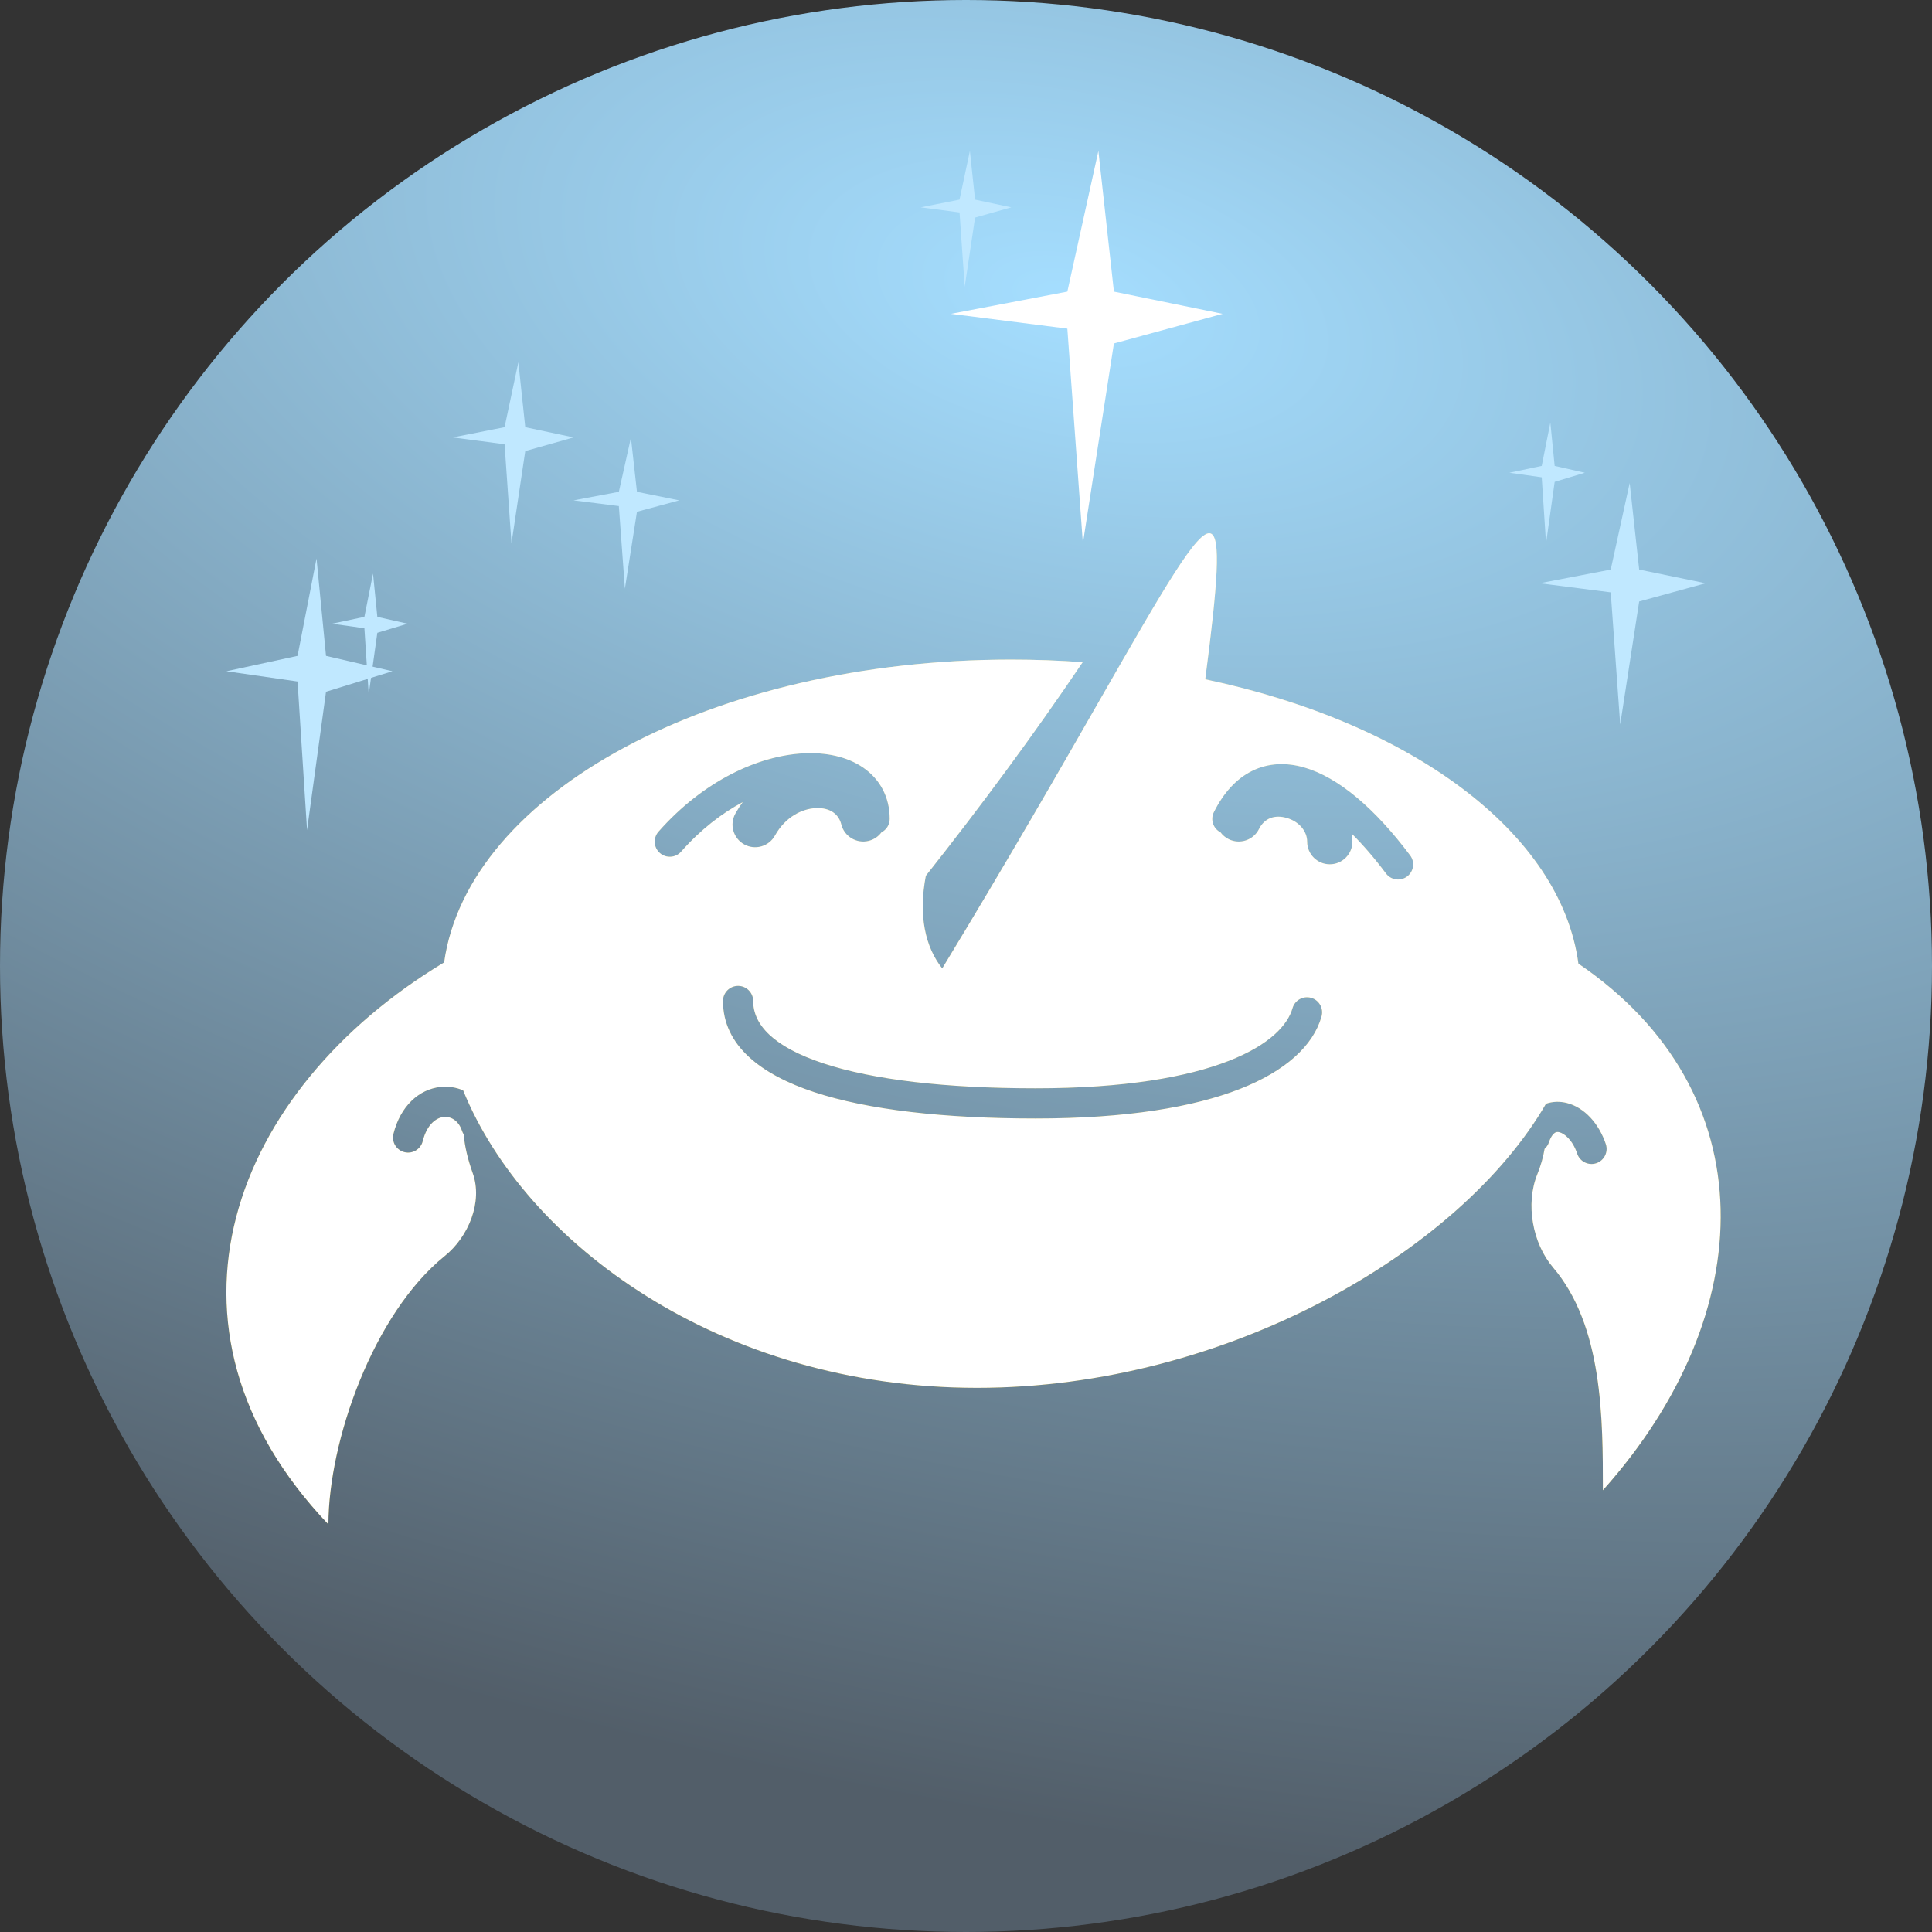 <svg width="128" height="128" viewBox="0 0 128 128" fill="none" xmlns="http://www.w3.org/2000/svg">
  <rect x="0" y="0" width="128" height="128" fill="#333333" stroke="none"/>
  <circle cx="64" cy="64" r="64" fill="url(#paint0_radial)"/>
  <path d="M70.714 19.321L72.771 10L73.8 19.321L81 20.793L73.8 22.755L71.743 36L70.714 21.774L63 20.793L70.714 19.321Z" fill="white"/>
  <path d="M106.714 37.736L107.971 32L108.6 37.736L113 38.642L108.6 39.849L107.343 48L106.714 39.245L102 38.642L106.714 37.736Z" fill="#C0E8FF"/>
  <path d="M19.714 43.453L20.971 37L21.6 43.453L26 44.472L21.6 45.83L20.343 55L19.714 45.151L15 44.472L19.714 43.453Z" fill="#C0E8FF"/>
  <path d="M33.429 28.302L34.343 24L34.8 28.302L38 28.981L34.8 29.887L33.886 36L33.429 29.434L30 28.981L33.429 28.302Z" fill="#C0E8FF"/>
  <path d="M41 32.585L41.8 29L42.2 32.585L45 33.151L42.2 33.906L41.4 39L41 33.528L38 33.151L41 32.585Z" fill="#C0E8FF"/>
  <path d="M102.143 30.868L102.714 28L103 30.868L105 31.321L103 31.924L102.429 36L102.143 31.623L100 31.321L102.143 30.868Z" fill="#C0E8FF"/>
  <path d="M24.143 40.868L24.714 38L25 40.868L27 41.321L25 41.925L24.429 46L24.143 41.623L22 41.321L24.143 40.868Z" fill="#C0E8FF"/>
  <path d="M63.571 13.226L64.257 10L64.6 13.226L67 13.736L64.6 14.415L63.914 19L63.571 14.075L61 13.736L63.571 13.226Z" fill="#C0E8FF"/>
  <path fill-rule="evenodd" clip-rule="evenodd" d="M106.195 98.734C116.656 87.042 117.072 72.337 104.573 63.843C103.405 55.14 93.451 47.867 79.85 45.005C80.674 38.669 80.911 35.574 80.204 35.341C79.35 35.059 77.118 38.954 72.875 46.357L72.874 46.358L72.874 46.358C70.226 50.979 66.794 56.967 62.425 64.159C61.292 62.736 60.839 60.649 61.339 58.024C64.878 53.551 68.456 48.728 71.731 43.871C70.179 43.758 68.598 43.7 66.993 43.7C47.221 43.7 31.004 52.53 29.425 63.762C15.396 72.196 9.276 87.888 21.759 100.996C21.759 95.498 24.73 87.03 29.466 83.213C31.04 81.945 31.999 79.626 31.319 77.723C30.981 76.779 30.786 75.93 30.724 75.158C30.677 75.087 30.639 75.009 30.611 74.925C30.371 74.205 29.841 73.958 29.398 74.002C28.965 74.046 28.305 74.412 28.007 75.606C27.873 76.141 27.33 76.467 26.794 76.333C26.258 76.199 25.933 75.656 26.067 75.121C26.522 73.299 27.747 72.157 29.199 72.012C29.717 71.96 30.223 72.041 30.684 72.238C34.79 82.347 47.68 91.949 64.731 91.949C81.283 91.949 96.772 82.902 102.426 73.126C102.876 72.969 103.35 72.962 103.799 73.074C104.985 73.37 105.942 74.458 106.39 75.801C106.565 76.325 106.282 76.891 105.758 77.066C105.234 77.24 104.667 76.957 104.493 76.433C104.187 75.515 103.636 75.094 103.314 75.014C103.178 74.98 103.089 75.002 103.014 75.05C102.926 75.107 102.758 75.267 102.621 75.679C102.563 75.853 102.462 76.001 102.333 76.114C102.241 76.666 102.079 77.234 101.848 77.804C101.059 79.756 101.526 82.37 102.892 83.972C106.195 87.845 106.195 93.989 106.195 98.734ZM49.9 66.317C49.9 65.764 49.452 65.317 48.9 65.317C48.347 65.317 47.9 65.764 47.9 66.317C47.9 69.285 50.447 71.202 53.941 72.355C57.516 73.535 62.565 74.102 68.604 74.102C74.671 74.102 79.091 73.341 82.14 72.148C85.164 70.965 87.005 69.285 87.556 67.344C87.707 66.812 87.399 66.259 86.868 66.109C86.336 65.958 85.783 66.266 85.632 66.797C85.327 67.872 84.169 69.207 81.411 70.285C78.677 71.355 74.53 72.102 68.604 72.102C62.648 72.102 57.846 71.537 54.567 70.456C51.207 69.347 49.9 67.871 49.9 66.317ZM49.204 53.147C47.828 53.881 46.421 54.956 45.126 56.424C44.761 56.838 44.129 56.877 43.715 56.512C43.3 56.147 43.261 55.514 43.626 55.1C46.604 51.725 50.237 50.068 53.229 49.91C54.72 49.832 56.124 50.125 57.188 50.856C58.287 51.613 58.946 52.791 58.946 54.254C58.946 54.644 58.723 54.981 58.398 55.147C58.199 55.417 57.907 55.622 57.556 55.709C56.752 55.91 55.938 55.422 55.737 54.618C55.568 53.942 55.002 53.509 54.084 53.539C53.156 53.569 52.03 54.12 51.342 55.36C50.939 56.084 50.026 56.345 49.302 55.942C48.578 55.54 48.317 54.627 48.719 53.903C48.868 53.635 49.03 53.383 49.204 53.147ZM89.574 55.252C90.3 55.972 91.055 56.843 91.825 57.87C92.156 58.312 92.783 58.401 93.225 58.07C93.667 57.738 93.757 57.112 93.425 56.67C91.124 53.602 88.697 51.499 86.397 50.843C85.215 50.505 84.034 50.543 82.96 51.072C81.898 51.595 81.055 52.542 80.422 53.807C80.176 54.299 80.374 54.897 80.864 55.146C81 55.33 81.181 55.486 81.4 55.596C82.141 55.966 83.042 55.666 83.412 54.925C83.777 54.197 84.46 53.966 85.24 54.189C86.081 54.429 86.602 55.082 86.602 55.762C86.602 56.59 87.273 57.262 88.102 57.262C88.93 57.262 89.602 56.59 89.602 55.762C89.602 55.588 89.592 55.418 89.574 55.252Z" fill="url(#paint1_linear)"/>
  <path fill-rule="evenodd" clip-rule="evenodd" d="M106.195 98.734C116.656 87.042 117.072 72.337 104.573 63.843C103.405 55.14 93.451 47.867 79.85 45.005C80.674 38.669 80.911 35.574 80.204 35.341C79.35 35.059 77.118 38.954 72.875 46.357L72.874 46.358L72.874 46.358C70.226 50.979 66.794 56.967 62.425 64.159C61.292 62.736 60.839 60.649 61.339 58.024C64.878 53.551 68.456 48.728 71.731 43.871C70.179 43.758 68.598 43.7 66.993 43.7C47.221 43.7 31.004 52.53 29.425 63.762C15.396 72.196 9.276 87.888 21.759 100.996C21.759 95.498 24.73 87.03 29.466 83.213C31.04 81.945 31.999 79.626 31.319 77.723C30.981 76.779 30.786 75.93 30.724 75.158C30.677 75.087 30.639 75.009 30.611 74.925C30.371 74.205 29.841 73.958 29.398 74.002C28.965 74.046 28.305 74.412 28.007 75.606C27.873 76.141 27.33 76.467 26.794 76.333C26.258 76.199 25.933 75.656 26.067 75.121C26.522 73.299 27.747 72.157 29.199 72.012C29.717 71.96 30.223 72.041 30.684 72.238C34.79 82.347 47.68 91.949 64.731 91.949C81.283 91.949 96.772 82.902 102.426 73.126C102.876 72.969 103.35 72.962 103.799 73.074C104.985 73.37 105.942 74.458 106.39 75.801C106.565 76.325 106.282 76.891 105.758 77.066C105.234 77.24 104.667 76.957 104.493 76.433C104.187 75.515 103.636 75.094 103.314 75.014C103.178 74.98 103.089 75.002 103.014 75.05C102.926 75.107 102.758 75.267 102.621 75.679C102.563 75.853 102.462 76.001 102.333 76.114C102.241 76.666 102.079 77.234 101.848 77.804C101.059 79.756 101.526 82.37 102.892 83.972C106.195 87.845 106.195 93.989 106.195 98.734ZM49.9 66.317C49.9 65.764 49.452 65.317 48.9 65.317C48.347 65.317 47.9 65.764 47.9 66.317C47.9 69.285 50.447 71.202 53.941 72.355C57.516 73.535 62.565 74.102 68.604 74.102C74.671 74.102 79.091 73.341 82.14 72.148C85.164 70.965 87.005 69.285 87.556 67.344C87.707 66.812 87.399 66.259 86.868 66.109C86.336 65.958 85.783 66.266 85.632 66.797C85.327 67.872 84.169 69.207 81.411 70.285C78.677 71.355 74.53 72.102 68.604 72.102C62.648 72.102 57.846 71.537 54.567 70.456C51.207 69.347 49.9 67.871 49.9 66.317ZM49.204 53.147C47.828 53.881 46.421 54.956 45.126 56.424C44.761 56.838 44.129 56.877 43.715 56.512C43.3 56.147 43.261 55.514 43.626 55.1C46.604 51.725 50.237 50.068 53.229 49.91C54.72 49.832 56.124 50.125 57.188 50.856C58.287 51.613 58.946 52.791 58.946 54.254C58.946 54.644 58.723 54.981 58.398 55.147C58.199 55.417 57.907 55.622 57.556 55.709C56.752 55.91 55.938 55.422 55.737 54.618C55.568 53.942 55.002 53.509 54.084 53.539C53.156 53.569 52.03 54.12 51.342 55.36C50.939 56.084 50.026 56.345 49.302 55.942C48.578 55.54 48.317 54.627 48.719 53.903C48.868 53.635 49.03 53.383 49.204 53.147ZM89.574 55.252C90.3 55.972 91.055 56.843 91.825 57.87C92.156 58.312 92.783 58.401 93.225 58.07C93.667 57.738 93.757 57.112 93.425 56.67C91.124 53.602 88.697 51.499 86.397 50.843C85.215 50.505 84.034 50.543 82.96 51.072C81.898 51.595 81.055 52.542 80.422 53.807C80.176 54.299 80.374 54.897 80.864 55.146C81 55.33 81.181 55.486 81.4 55.596C82.141 55.966 83.042 55.666 83.412 54.925C83.777 54.197 84.46 53.966 85.24 54.189C86.081 54.429 86.602 55.082 86.602 55.762C86.602 56.59 87.273 57.262 88.102 57.262C88.93 57.262 89.602 56.59 89.602 55.762C89.602 55.588 89.592 55.418 89.574 55.252Z" fill="white"/>
  <defs>
    <radialGradient id="paint0_radial" cx="0" cy="0" r="1" gradientUnits="userSpaceOnUse" gradientTransform="translate(72 20.5) rotate(101.709) scale(98.551 196.503)">
      <stop stop-color="#A5DEFF"/>
      <stop offset="1" stop-color="#525E69"/>
    </radialGradient>
    <linearGradient id="paint1_linear" x1="72.27" y1="44.454" x2="66.993" y2="91.949" gradientUnits="userSpaceOnUse">
      <stop stop-color="#DAD08E"/>
      <stop offset="1" stop-color="#96800C"/>
    </linearGradient>
  </defs>
</svg>
